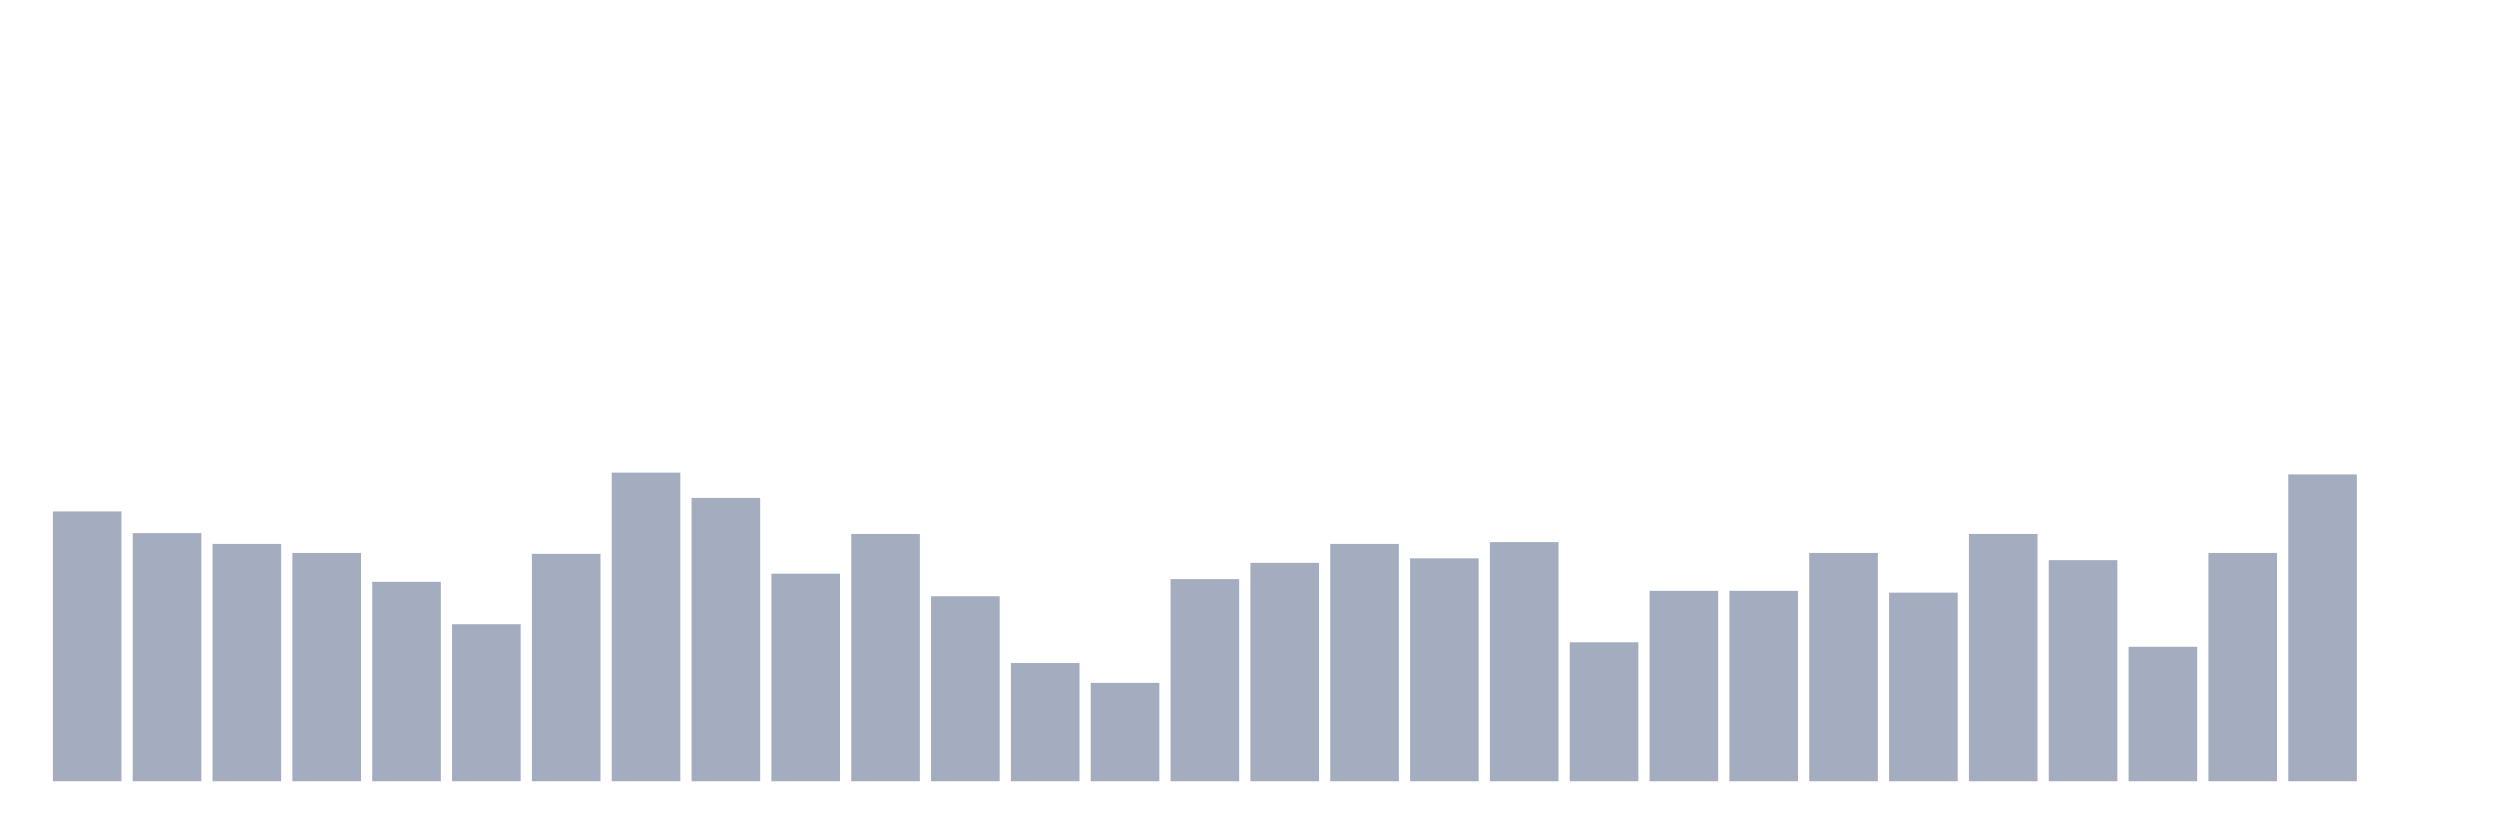 <svg xmlns="http://www.w3.org/2000/svg" viewBox="0 0 480 160"><g transform="translate(10,10)"><rect class="bar" x="0.153" width="13.175" y="88.193" height="51.807" fill="rgb(164,173,192)"></rect><rect class="bar" x="15.482" width="13.175" y="92.351" height="47.649" fill="rgb(164,173,192)"></rect><rect class="bar" x="30.81" width="13.175" y="94.431" height="45.569" fill="rgb(164,173,192)"></rect><rect class="bar" x="46.138" width="13.175" y="96.163" height="43.837" fill="rgb(164,173,192)"></rect><rect class="bar" x="61.466" width="13.175" y="101.708" height="38.292" fill="rgb(164,173,192)"></rect><rect class="bar" x="76.794" width="13.175" y="109.851" height="30.149" fill="rgb(164,173,192)"></rect><rect class="bar" x="92.123" width="13.175" y="96.337" height="43.663" fill="rgb(164,173,192)"></rect><rect class="bar" x="107.451" width="13.175" y="80.743" height="59.257" fill="rgb(164,173,192)"></rect><rect class="bar" x="122.779" width="13.175" y="85.594" height="54.406" fill="rgb(164,173,192)"></rect><rect class="bar" x="138.107" width="13.175" y="100.149" height="39.851" fill="rgb(164,173,192)"></rect><rect class="bar" x="153.436" width="13.175" y="92.525" height="47.475" fill="rgb(164,173,192)"></rect><rect class="bar" x="168.764" width="13.175" y="104.48" height="35.52" fill="rgb(164,173,192)"></rect><rect class="bar" x="184.092" width="13.175" y="117.302" height="22.698" fill="rgb(164,173,192)"></rect><rect class="bar" x="199.42" width="13.175" y="121.114" height="18.886" fill="rgb(164,173,192)"></rect><rect class="bar" x="214.748" width="13.175" y="101.188" height="38.812" fill="rgb(164,173,192)"></rect><rect class="bar" x="230.077" width="13.175" y="98.069" height="41.931" fill="rgb(164,173,192)"></rect><rect class="bar" x="245.405" width="13.175" y="94.431" height="45.569" fill="rgb(164,173,192)"></rect><rect class="bar" x="260.733" width="13.175" y="97.203" height="42.797" fill="rgb(164,173,192)"></rect><rect class="bar" x="276.061" width="13.175" y="94.084" height="45.916" fill="rgb(164,173,192)"></rect><rect class="bar" x="291.39" width="13.175" y="113.317" height="26.683" fill="rgb(164,173,192)"></rect><rect class="bar" x="306.718" width="13.175" y="103.441" height="36.559" fill="rgb(164,173,192)"></rect><rect class="bar" x="322.046" width="13.175" y="103.441" height="36.559" fill="rgb(164,173,192)"></rect><rect class="bar" x="337.374" width="13.175" y="96.163" height="43.837" fill="rgb(164,173,192)"></rect><rect class="bar" x="352.702" width="13.175" y="103.787" height="36.213" fill="rgb(164,173,192)"></rect><rect class="bar" x="368.031" width="13.175" y="92.525" height="47.475" fill="rgb(164,173,192)"></rect><rect class="bar" x="383.359" width="13.175" y="97.55" height="42.45" fill="rgb(164,173,192)"></rect><rect class="bar" x="398.687" width="13.175" y="114.183" height="25.817" fill="rgb(164,173,192)"></rect><rect class="bar" x="414.015" width="13.175" y="96.163" height="43.837" fill="rgb(164,173,192)"></rect><rect class="bar" x="429.344" width="13.175" y="81.089" height="58.911" fill="rgb(164,173,192)"></rect><rect class="bar" x="444.672" width="13.175" y="140" height="0" fill="rgb(164,173,192)"></rect></g></svg>